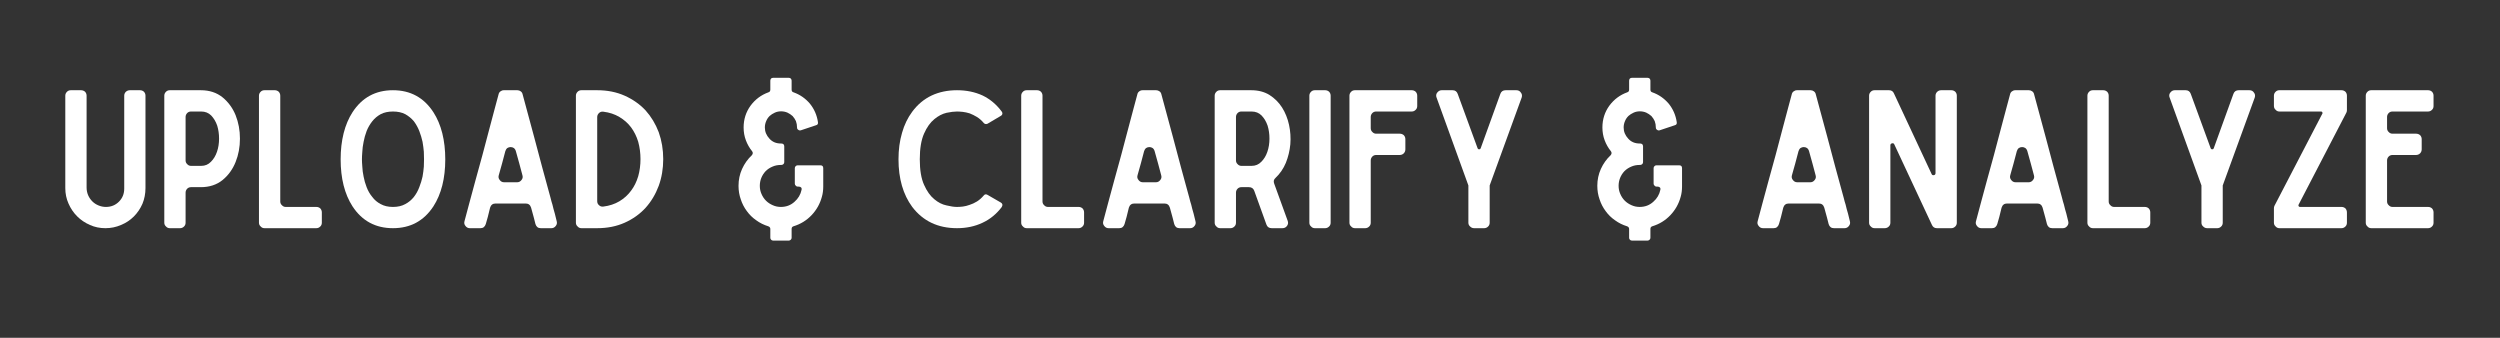 <svg xmlns="http://www.w3.org/2000/svg" xmlns:xlink="http://www.w3.org/1999/xlink" width="1125" zoomAndPan="magnify" viewBox="0 0 843.75 114" height="152" preserveAspectRatio="xMidYMid meet" version="1.2"><rect x="0" y="0" width="843.75" height="114" fill="#333333" stroke="none"/><defs/><g id="5902cdd24b"><g style="fill:#ffffff;fill-opacity:1;"><g transform="translate(18.866, 77.012)"><path style="stroke:none" d="M 28.391 -46.562 C 28.898 -46.562 29.344 -46.391 29.719 -46.047 C 30.062 -45.672 30.234 -45.227 30.234 -44.719 L 30.234 -13.531 C 30.234 -11.664 29.895 -9.906 29.219 -8.25 C 28.5 -6.602 27.523 -5.164 26.297 -3.938 C 25.066 -2.707 23.625 -1.754 21.969 -1.078 C 20.32 -0.359 18.566 0 16.703 0 C 14.836 0 13.102 -0.359 11.5 -1.078 C 9.844 -1.797 8.398 -2.77 7.172 -4 C 5.941 -5.227 4.969 -6.672 4.25 -8.328 C 3.531 -9.93 3.172 -11.664 3.172 -13.531 L 3.172 -44.719 C 3.172 -45.227 3.363 -45.672 3.75 -46.047 C 4.082 -46.391 4.504 -46.562 5.016 -46.562 L 8.453 -46.562 C 8.992 -46.562 9.457 -46.391 9.844 -46.047 C 10.188 -45.672 10.359 -45.227 10.359 -44.719 L 10.359 -13.719 C 10.359 -12.832 10.523 -11.984 10.859 -11.172 C 11.203 -10.367 11.672 -9.672 12.266 -9.078 C 12.848 -8.484 13.547 -8.02 14.359 -7.688 C 15.16 -7.344 16.004 -7.172 16.891 -7.172 C 18.629 -7.172 20.094 -7.766 21.281 -8.953 C 22.469 -10.141 23.062 -11.602 23.062 -13.344 L 23.062 -44.719 C 23.062 -45.227 23.25 -45.672 23.625 -46.047 C 24.008 -46.391 24.457 -46.562 24.969 -46.562 Z M 28.391 -46.562 "/></g></g><g style="fill:#ffffff;fill-opacity:1;"><g transform="translate(52.278, 77.012)"><path style="stroke:none" d="M 15.5 -46.562 C 18.414 -46.562 20.867 -45.754 22.859 -44.141 C 24.805 -42.535 26.27 -40.523 27.25 -38.109 C 28.219 -35.648 28.703 -33.023 28.703 -30.234 C 28.703 -27.398 28.219 -24.773 27.25 -22.359 C 26.27 -19.898 24.805 -17.867 22.859 -16.266 C 20.867 -14.648 18.414 -13.844 15.5 -13.844 L 12.188 -13.844 C 11.688 -13.844 11.266 -13.676 10.922 -13.344 C 10.547 -12.957 10.359 -12.508 10.359 -12 L 10.359 -1.844 C 10.359 -1.332 10.188 -0.91 9.844 -0.578 C 9.457 -0.191 9.016 0 8.516 0 L 5.016 0 C 4.504 0 4.082 -0.191 3.75 -0.578 C 3.363 -0.91 3.172 -1.332 3.172 -1.844 L 3.172 -44.719 C 3.172 -45.227 3.363 -45.672 3.75 -46.047 C 4.082 -46.391 4.504 -46.562 5.016 -46.562 Z M 15.625 -21.031 C 16.938 -21.031 18.035 -21.492 18.922 -22.422 C 19.816 -23.305 20.492 -24.426 20.953 -25.781 C 21.422 -27.133 21.656 -28.617 21.656 -30.234 C 21.656 -31.797 21.445 -33.254 21.031 -34.609 C 20.562 -35.973 19.879 -37.117 18.984 -38.047 C 18.098 -38.93 16.977 -39.375 15.625 -39.375 L 12.188 -39.375 C 11.688 -39.375 11.266 -39.207 10.922 -38.875 C 10.547 -38.488 10.359 -38.039 10.359 -37.531 L 10.359 -22.859 C 10.359 -22.359 10.547 -21.938 10.922 -21.594 C 11.266 -21.219 11.688 -21.031 12.188 -21.031 Z M 15.625 -21.031 "/></g></g><g style="fill:#ffffff;fill-opacity:1;"><g transform="translate(84.229, 77.012)"><path style="stroke:none" d="M 22.547 -7.172 C 23.055 -7.172 23.5 -7.004 23.875 -6.672 C 24.219 -6.285 24.391 -5.836 24.391 -5.328 L 24.391 -1.844 C 24.391 -1.332 24.219 -0.91 23.875 -0.578 C 23.5 -0.191 23.055 0 22.547 0 L 5.016 0 C 4.504 0 4.082 -0.191 3.75 -0.578 C 3.363 -0.91 3.172 -1.332 3.172 -1.844 L 3.172 -44.719 C 3.172 -45.227 3.363 -45.672 3.75 -46.047 C 4.082 -46.391 4.504 -46.562 5.016 -46.562 L 8.516 -46.562 C 9.016 -46.562 9.457 -46.391 9.844 -46.047 C 10.188 -45.672 10.359 -45.227 10.359 -44.719 L 10.359 -9.016 C 10.359 -8.504 10.547 -8.082 10.922 -7.75 C 11.266 -7.363 11.688 -7.172 12.188 -7.172 Z M 22.547 -7.172 "/></g></g><g style="fill:#ffffff;fill-opacity:1;"><g transform="translate(111.796, 77.012)"><path style="stroke:none" d="M 20.828 0 C 14.941 0 10.391 -2.457 7.172 -7.375 C 4.504 -11.52 3.172 -16.812 3.172 -23.25 C 3.172 -26.426 3.508 -29.367 4.188 -32.078 C 4.863 -34.742 5.859 -37.094 7.172 -39.125 C 10.391 -44.082 14.941 -46.562 20.828 -46.562 C 26.711 -46.562 31.266 -44.082 34.484 -39.125 C 35.797 -37.094 36.789 -34.742 37.469 -32.078 C 38.145 -29.367 38.484 -26.426 38.484 -23.25 C 38.484 -16.812 37.148 -11.52 34.484 -7.375 C 31.266 -2.457 26.711 0 20.828 0 Z M 20.828 -39.375 C 19.223 -39.375 17.848 -39.078 16.703 -38.484 C 15.555 -37.848 14.602 -37.047 13.844 -36.078 C 13.039 -35.055 12.406 -33.957 11.938 -32.781 C 11.477 -31.551 11.141 -30.344 10.922 -29.156 C 10.672 -27.926 10.523 -26.801 10.484 -25.781 C 10.398 -24.727 10.359 -23.883 10.359 -23.25 C 10.359 -22.613 10.398 -21.785 10.484 -20.766 C 10.523 -19.711 10.672 -18.594 10.922 -17.406 C 11.141 -16.219 11.477 -15.031 11.938 -13.844 C 12.406 -12.613 13.039 -11.516 13.844 -10.547 C 14.602 -9.523 15.555 -8.719 16.703 -8.125 C 17.848 -7.488 19.223 -7.172 20.828 -7.172 C 22.441 -7.172 23.82 -7.488 24.969 -8.125 C 26.102 -8.719 27.078 -9.523 27.891 -10.547 C 28.648 -11.516 29.258 -12.613 29.719 -13.844 C 30.188 -15.031 30.551 -16.219 30.812 -17.406 C 31.02 -18.594 31.164 -19.711 31.25 -20.766 C 31.289 -21.785 31.312 -22.613 31.312 -23.25 C 31.312 -23.883 31.289 -24.727 31.25 -25.781 C 31.164 -26.801 31.02 -27.926 30.812 -29.156 C 30.551 -30.344 30.188 -31.551 29.719 -32.781 C 29.258 -33.957 28.648 -35.055 27.891 -36.078 C 27.078 -37.047 26.102 -37.848 24.969 -38.484 C 23.82 -39.078 22.441 -39.375 20.828 -39.375 Z M 20.828 -39.375 "/></g></g><g style="fill:#ffffff;fill-opacity:1;"><g transform="translate(153.466, 77.012)"><path style="stroke:none" d="M 29.031 0 C 28.133 0 27.539 -0.461 27.25 -1.391 C 27.125 -1.859 26.953 -2.539 26.734 -3.438 C 26.484 -4.281 26.164 -5.441 25.781 -6.922 C 25.488 -7.859 24.879 -8.328 23.953 -8.328 L 13.781 -8.328 C 12.852 -8.328 12.238 -7.859 11.938 -6.922 C 11.645 -5.773 11.391 -4.738 11.172 -3.812 C 10.922 -2.875 10.691 -2.066 10.484 -1.391 C 10.18 -0.461 9.586 0 8.703 0 L 5.078 0 C 4.484 0 4 -0.254 3.625 -0.766 C 3.238 -1.223 3.129 -1.75 3.297 -2.344 C 3.723 -3.914 4.254 -5.91 4.891 -8.328 C 5.523 -10.691 6.223 -13.27 6.984 -16.062 C 7.742 -18.82 8.531 -21.68 9.344 -24.641 C 10.102 -27.566 10.844 -30.363 11.562 -33.031 C 12.238 -35.656 12.875 -38.047 13.469 -40.203 C 14.02 -42.316 14.461 -43.969 14.797 -45.156 C 14.879 -45.582 15.094 -45.922 15.438 -46.172 C 15.77 -46.43 16.148 -46.562 16.578 -46.562 L 21.156 -46.562 C 21.57 -46.562 21.953 -46.43 22.297 -46.172 C 22.629 -45.922 22.836 -45.582 22.922 -45.156 C 24.41 -39.57 25.703 -34.789 26.797 -30.812 C 27.859 -26.82 28.75 -23.473 29.469 -20.766 C 30.188 -18.055 30.781 -15.879 31.25 -14.234 C 31.676 -12.578 32.035 -11.266 32.328 -10.297 C 32.578 -9.273 32.789 -8.508 32.969 -8 C 33.094 -7.445 33.219 -6.941 33.344 -6.484 C 33.469 -6.016 33.617 -5.484 33.797 -4.891 C 33.922 -4.297 34.129 -3.445 34.422 -2.344 C 34.586 -1.75 34.484 -1.223 34.109 -0.766 C 33.723 -0.254 33.234 0 32.641 0 Z M 14.859 -17.844 C 14.691 -17.25 14.801 -16.723 15.188 -16.266 C 15.562 -15.754 16.047 -15.5 16.641 -15.5 L 21.094 -15.5 C 21.676 -15.5 22.16 -15.754 22.547 -16.266 C 22.93 -16.723 23.035 -17.25 22.859 -17.844 C 22.523 -19.031 22.188 -20.301 21.844 -21.656 C 21.469 -23.008 21.066 -24.453 20.641 -25.984 C 20.516 -26.441 20.281 -26.801 19.938 -27.062 C 19.602 -27.27 19.242 -27.375 18.859 -27.375 C 18.484 -27.375 18.125 -27.27 17.781 -27.062 C 17.445 -26.801 17.211 -26.441 17.078 -25.984 C 16.703 -24.629 16.344 -23.27 16 -21.906 C 15.625 -20.551 15.242 -19.195 14.859 -17.844 Z M 14.859 -17.844 "/></g></g><g style="fill:#ffffff;fill-opacity:1;"><g transform="translate(191.197, 77.012)"><path style="stroke:none" d="M 10.359 -46.562 C 13.785 -46.562 16.875 -45.945 19.625 -44.719 C 22.375 -43.488 24.723 -41.836 26.672 -39.766 C 28.578 -37.641 30.062 -35.18 31.125 -32.391 C 32.133 -29.555 32.641 -26.531 32.641 -23.312 C 32.641 -20.094 32.133 -17.086 31.125 -14.297 C 30.062 -11.453 28.578 -8.973 26.672 -6.859 C 24.723 -4.742 22.375 -3.07 19.625 -1.844 C 16.875 -0.613 13.785 0 10.359 0 L 5.016 0 C 4.504 0 4.082 -0.191 3.75 -0.578 C 3.363 -0.91 3.172 -1.332 3.172 -1.844 L 3.172 -44.719 C 3.172 -45.227 3.363 -45.672 3.75 -46.047 C 4.082 -46.391 4.504 -46.562 5.016 -46.562 Z M 10.359 -9.141 C 10.359 -8.547 10.566 -8.082 10.984 -7.75 C 11.367 -7.363 11.859 -7.211 12.453 -7.297 C 14.484 -7.555 16.281 -8.148 17.844 -9.078 C 19.414 -10.016 20.727 -11.203 21.781 -12.641 C 22.844 -14.035 23.648 -15.664 24.203 -17.531 C 24.711 -19.352 24.969 -21.281 24.969 -23.312 C 24.969 -25.344 24.711 -27.289 24.203 -29.156 C 23.648 -30.977 22.844 -32.609 21.781 -34.047 C 20.727 -35.441 19.414 -36.602 17.844 -37.531 C 16.281 -38.469 14.484 -39.062 12.453 -39.312 C 11.859 -39.395 11.367 -39.25 10.984 -38.875 C 10.566 -38.488 10.359 -38.02 10.359 -37.469 Z M 10.359 -9.141 "/></g></g><g style="fill:#ffffff;fill-opacity:1;"><g transform="translate(227.022, 77.012)"><path style="stroke:none" d=""/></g></g><g style="fill:#ffffff;fill-opacity:1;"><g transform="translate(246.078, 77.012)"><path style="stroke:none" d="M 22.172 -20.266 C 22.172 -20.555 22.273 -20.785 22.484 -20.953 C 22.648 -21.129 22.863 -21.219 23.125 -21.219 L 30.812 -21.219 C 31.445 -21.219 31.766 -20.898 31.766 -20.266 L 31.766 -14.031 C 31.766 -12.801 31.613 -11.66 31.312 -10.609 C 30.676 -8.234 29.508 -6.156 27.812 -4.375 C 26.125 -2.602 24.094 -1.359 21.719 -0.641 C 21.301 -0.504 21.094 -0.207 21.094 0.25 L 21.094 3.234 C 21.094 3.492 21.004 3.707 20.828 3.875 C 20.617 4.082 20.391 4.188 20.141 4.188 L 14.859 4.188 C 14.566 4.188 14.332 4.082 14.156 3.875 C 13.988 3.707 13.906 3.492 13.906 3.234 L 13.906 0.25 C 13.906 -0.164 13.676 -0.461 13.219 -0.641 C 11.727 -1.098 10.367 -1.773 9.141 -2.672 C 7.91 -3.516 6.852 -4.551 5.969 -5.781 C 5.082 -6.969 4.406 -8.281 3.938 -9.719 C 3.426 -11.156 3.172 -12.68 3.172 -14.297 C 3.172 -16.328 3.57 -18.227 4.375 -20 C 5.188 -21.781 6.289 -23.328 7.688 -24.641 C 8.062 -25.109 8.082 -25.555 7.75 -25.984 C 6.863 -27.078 6.164 -28.301 5.656 -29.656 C 5.145 -31.008 4.891 -32.453 4.891 -33.984 C 4.891 -36.734 5.672 -39.188 7.234 -41.344 C 8.805 -43.469 10.82 -44.973 13.281 -45.859 C 13.695 -45.984 13.906 -46.281 13.906 -46.75 L 13.906 -49.797 C 13.906 -50.047 13.988 -50.281 14.156 -50.5 C 14.332 -50.664 14.566 -50.75 14.859 -50.75 L 20.141 -50.75 C 20.391 -50.75 20.617 -50.664 20.828 -50.5 C 21.004 -50.281 21.094 -50.047 21.094 -49.797 L 21.094 -46.75 C 21.094 -46.281 21.301 -45.984 21.719 -45.859 C 23.883 -45.098 25.727 -43.828 27.25 -42.047 C 28.727 -40.223 29.641 -38.129 29.984 -35.766 C 30.066 -35.211 29.852 -34.875 29.344 -34.75 L 24.203 -33.031 C 23.859 -32.945 23.562 -33.008 23.312 -33.219 C 23.051 -33.383 22.922 -33.641 22.922 -33.984 C 22.922 -34.742 22.797 -35.461 22.547 -36.141 C 22.254 -36.773 21.875 -37.348 21.406 -37.859 C 20.895 -38.316 20.32 -38.695 19.688 -39 C 19.008 -39.289 18.289 -39.438 17.531 -39.438 C 16.77 -39.438 16.07 -39.289 15.438 -39 C 14.758 -38.695 14.164 -38.316 13.656 -37.859 C 13.145 -37.348 12.766 -36.773 12.516 -36.141 C 12.211 -35.461 12.062 -34.742 12.062 -33.984 C 12.062 -32.586 12.57 -31.336 13.594 -30.234 C 14.562 -29.129 15.852 -28.578 17.469 -28.578 L 17.656 -28.578 C 17.906 -28.578 18.141 -28.492 18.359 -28.328 C 18.523 -28.117 18.609 -27.883 18.609 -27.625 L 18.609 -22.297 C 18.609 -22.035 18.523 -21.82 18.359 -21.656 C 18.141 -21.445 17.906 -21.344 17.656 -21.344 L 17.469 -21.344 C 16.406 -21.344 15.453 -21.148 14.609 -20.766 C 13.723 -20.391 12.961 -19.883 12.328 -19.25 C 11.691 -18.57 11.203 -17.805 10.859 -16.953 C 10.523 -16.109 10.359 -15.223 10.359 -14.297 C 10.359 -13.316 10.547 -12.406 10.922 -11.562 C 11.305 -10.664 11.816 -9.898 12.453 -9.266 C 13.086 -8.641 13.848 -8.133 14.734 -7.75 C 15.578 -7.363 16.488 -7.172 17.469 -7.172 C 19.25 -7.172 20.773 -7.742 22.047 -8.891 C 23.316 -9.992 24.117 -11.348 24.453 -12.953 C 24.535 -13.254 24.492 -13.508 24.328 -13.719 C 24.117 -13.926 23.844 -14.031 23.5 -14.031 L 23.125 -14.031 C 22.863 -14.031 22.648 -14.141 22.484 -14.359 C 22.273 -14.523 22.172 -14.754 22.172 -15.047 Z M 22.172 -20.266 "/></g></g><g style="fill:#ffffff;fill-opacity:1;"><g transform="translate(281.014, 77.012)"><path style="stroke:none" d=""/></g></g><g style="fill:#ffffff;fill-opacity:1;"><g transform="translate(300.07, 77.012)"><path style="stroke:none" d="M 37.734 -8.641 C 37.984 -8.516 38.148 -8.301 38.234 -8 C 38.273 -7.707 38.211 -7.453 38.047 -7.234 L 38.047 -7.172 C 36.266 -4.805 34.102 -3.031 31.562 -1.844 C 28.977 -0.613 26.098 0 22.922 0 C 16.492 0 11.457 -2.391 7.812 -7.172 C 4.719 -11.367 3.172 -16.727 3.172 -23.25 C 3.172 -26.508 3.57 -29.492 4.375 -32.203 C 5.145 -34.91 6.289 -37.281 7.812 -39.312 C 9.594 -41.727 11.773 -43.551 14.359 -44.781 C 16.898 -45.969 19.754 -46.562 22.922 -46.562 C 26.098 -46.562 28.977 -45.969 31.562 -44.781 C 34.102 -43.551 36.266 -41.727 38.047 -39.312 C 38.211 -39.102 38.273 -38.848 38.234 -38.547 C 38.148 -38.254 37.984 -38.047 37.734 -37.922 L 33.219 -35.25 C 32.707 -35.039 32.285 -35.125 31.953 -35.5 C 31.234 -36.352 30.469 -37.031 29.656 -37.531 C 28.812 -38.039 27.988 -38.445 27.188 -38.75 C 26.383 -39 25.617 -39.164 24.891 -39.25 C 24.129 -39.332 23.473 -39.375 22.922 -39.375 C 21.953 -39.375 20.77 -39.227 19.375 -38.938 C 17.938 -38.594 16.562 -37.875 15.25 -36.781 C 13.895 -35.676 12.75 -34.066 11.812 -31.953 C 10.844 -29.785 10.359 -26.883 10.359 -23.25 C 10.359 -19.602 10.844 -16.723 11.812 -14.609 C 12.75 -12.492 13.895 -10.883 15.25 -9.781 C 16.562 -8.676 17.938 -7.977 19.375 -7.688 C 20.77 -7.344 21.953 -7.172 22.922 -7.172 C 23.473 -7.172 24.129 -7.211 24.891 -7.297 C 25.617 -7.391 26.383 -7.582 27.188 -7.875 C 27.988 -8.125 28.812 -8.504 29.656 -9.016 C 30.469 -9.523 31.234 -10.203 31.953 -11.047 C 32.285 -11.473 32.707 -11.539 33.219 -11.25 Z M 37.734 -8.641 "/></g></g><g style="fill:#ffffff;fill-opacity:1;"><g transform="translate(341.485, 77.012)"><path style="stroke:none" d="M 22.547 -7.172 C 23.055 -7.172 23.5 -7.004 23.875 -6.672 C 24.219 -6.285 24.391 -5.836 24.391 -5.328 L 24.391 -1.844 C 24.391 -1.332 24.219 -0.91 23.875 -0.578 C 23.5 -0.191 23.055 0 22.547 0 L 5.016 0 C 4.504 0 4.082 -0.191 3.75 -0.578 C 3.363 -0.91 3.172 -1.332 3.172 -1.844 L 3.172 -44.719 C 3.172 -45.227 3.363 -45.672 3.75 -46.047 C 4.082 -46.391 4.504 -46.562 5.016 -46.562 L 8.516 -46.562 C 9.016 -46.562 9.457 -46.391 9.844 -46.047 C 10.188 -45.672 10.359 -45.227 10.359 -44.719 L 10.359 -9.016 C 10.359 -8.504 10.547 -8.082 10.922 -7.75 C 11.266 -7.363 11.688 -7.172 12.188 -7.172 Z M 22.547 -7.172 "/></g></g><g style="fill:#ffffff;fill-opacity:1;"><g transform="translate(369.053, 77.012)"><path style="stroke:none" d="M 29.031 0 C 28.133 0 27.539 -0.461 27.25 -1.391 C 27.125 -1.859 26.953 -2.539 26.734 -3.438 C 26.484 -4.281 26.164 -5.441 25.781 -6.922 C 25.488 -7.859 24.879 -8.328 23.953 -8.328 L 13.781 -8.328 C 12.852 -8.328 12.238 -7.859 11.938 -6.922 C 11.645 -5.773 11.391 -4.738 11.172 -3.812 C 10.922 -2.875 10.691 -2.066 10.484 -1.391 C 10.18 -0.461 9.586 0 8.703 0 L 5.078 0 C 4.484 0 4 -0.254 3.625 -0.766 C 3.238 -1.223 3.129 -1.75 3.297 -2.344 C 3.723 -3.914 4.254 -5.91 4.891 -8.328 C 5.523 -10.691 6.223 -13.27 6.984 -16.062 C 7.742 -18.82 8.531 -21.68 9.344 -24.641 C 10.102 -27.566 10.844 -30.363 11.562 -33.031 C 12.238 -35.656 12.875 -38.047 13.469 -40.203 C 14.02 -42.316 14.461 -43.969 14.797 -45.156 C 14.879 -45.582 15.094 -45.922 15.438 -46.172 C 15.77 -46.43 16.148 -46.562 16.578 -46.562 L 21.156 -46.562 C 21.57 -46.562 21.953 -46.43 22.297 -46.172 C 22.629 -45.922 22.836 -45.582 22.922 -45.156 C 24.41 -39.57 25.703 -34.789 26.797 -30.812 C 27.859 -26.82 28.75 -23.473 29.469 -20.766 C 30.188 -18.055 30.781 -15.879 31.25 -14.234 C 31.676 -12.578 32.035 -11.266 32.328 -10.297 C 32.578 -9.273 32.789 -8.508 32.969 -8 C 33.094 -7.445 33.219 -6.941 33.344 -6.484 C 33.469 -6.016 33.617 -5.484 33.797 -4.891 C 33.922 -4.297 34.129 -3.445 34.422 -2.344 C 34.586 -1.75 34.484 -1.223 34.109 -0.766 C 33.723 -0.254 33.234 0 32.641 0 Z M 14.859 -17.844 C 14.691 -17.25 14.801 -16.723 15.188 -16.266 C 15.562 -15.754 16.047 -15.5 16.641 -15.5 L 21.094 -15.5 C 21.676 -15.5 22.16 -15.754 22.547 -16.266 C 22.93 -16.723 23.035 -17.25 22.859 -17.844 C 22.523 -19.031 22.188 -20.301 21.844 -21.656 C 21.469 -23.008 21.066 -24.453 20.641 -25.984 C 20.516 -26.441 20.281 -26.801 19.938 -27.062 C 19.602 -27.27 19.242 -27.375 18.859 -27.375 C 18.484 -27.375 18.125 -27.27 17.781 -27.062 C 17.445 -26.801 17.211 -26.441 17.078 -25.984 C 16.703 -24.629 16.344 -23.27 16 -21.906 C 15.625 -20.551 15.242 -19.195 14.859 -17.844 Z M 14.859 -17.844 "/></g></g><g style="fill:#ffffff;fill-opacity:1;"><g transform="translate(406.784, 77.012)"><path style="stroke:none" d="M 15.5 -46.562 C 17.875 -46.562 19.926 -46.031 21.656 -44.969 C 23.395 -43.863 24.816 -42.445 25.922 -40.719 C 27.016 -38.977 27.797 -37.031 28.266 -34.875 C 28.734 -32.707 28.879 -30.523 28.703 -28.328 C 28.492 -26.129 27.988 -24.035 27.188 -22.047 C 26.344 -20.055 25.195 -18.379 23.75 -17.016 C 23.113 -16.473 22.945 -15.816 23.25 -15.047 L 27.812 -2.484 C 28.031 -1.891 27.969 -1.336 27.625 -0.828 C 27.25 -0.273 26.723 0 26.047 0 L 22.422 0 C 21.535 0 20.941 -0.398 20.641 -1.203 L 16.516 -12.641 C 16.211 -13.441 15.617 -13.844 14.734 -13.844 L 12.188 -13.844 C 11.688 -13.844 11.266 -13.676 10.922 -13.344 C 10.547 -12.957 10.359 -12.508 10.359 -12 L 10.359 -1.844 C 10.359 -1.332 10.188 -0.91 9.844 -0.578 C 9.457 -0.191 9.016 0 8.516 0 L 5.016 0 C 4.504 0 4.082 -0.191 3.75 -0.578 C 3.363 -0.91 3.172 -1.332 3.172 -1.844 L 3.172 -44.719 C 3.172 -45.227 3.363 -45.672 3.75 -46.047 C 4.082 -46.391 4.504 -46.562 5.016 -46.562 Z M 10.359 -22.859 C 10.359 -22.359 10.547 -21.938 10.922 -21.594 C 11.266 -21.219 11.688 -21.031 12.188 -21.031 L 15.625 -21.031 C 16.938 -21.031 18.035 -21.492 18.922 -22.422 C 19.816 -23.305 20.492 -24.426 20.953 -25.781 C 21.422 -27.133 21.656 -28.617 21.656 -30.234 C 21.656 -31.797 21.445 -33.254 21.031 -34.609 C 20.562 -35.973 19.879 -37.117 18.984 -38.047 C 18.098 -38.93 16.977 -39.375 15.625 -39.375 L 12.188 -39.375 C 11.688 -39.375 11.266 -39.207 10.922 -38.875 C 10.547 -38.488 10.359 -38.039 10.359 -37.531 Z M 10.359 -22.859 "/></g></g><g style="fill:#ffffff;fill-opacity:1;"><g transform="translate(438.735, 77.012)"><path style="stroke:none" d="M 8.516 -46.562 C 9.016 -46.562 9.457 -46.391 9.844 -46.047 C 10.188 -45.672 10.359 -45.227 10.359 -44.719 L 10.359 -1.844 C 10.359 -1.332 10.188 -0.91 9.844 -0.578 C 9.457 -0.191 9.016 0 8.516 0 L 5.016 0 C 4.504 0 4.082 -0.191 3.75 -0.578 C 3.363 -0.91 3.172 -1.332 3.172 -1.844 L 3.172 -44.719 C 3.172 -45.227 3.363 -45.672 3.75 -46.047 C 4.082 -46.391 4.504 -46.562 5.016 -46.562 Z M 8.516 -46.562 "/></g></g><g style="fill:#ffffff;fill-opacity:1;"><g transform="translate(452.265, 77.012)"><path style="stroke:none" d="M 26.047 -41.219 C 26.047 -40.707 25.875 -40.285 25.531 -39.953 C 25.156 -39.566 24.711 -39.375 24.203 -39.375 L 12.188 -39.375 C 11.688 -39.375 11.266 -39.207 10.922 -38.875 C 10.547 -38.488 10.359 -38.039 10.359 -37.531 L 10.359 -33.734 C 10.359 -33.223 10.547 -32.797 10.922 -32.453 C 11.266 -32.078 11.688 -31.891 12.188 -31.891 L 20.141 -31.891 C 20.68 -31.891 21.145 -31.719 21.531 -31.375 C 21.875 -31 22.047 -30.555 22.047 -30.047 L 22.047 -26.609 C 22.047 -26.098 21.875 -25.656 21.531 -25.281 C 21.145 -24.895 20.68 -24.703 20.141 -24.703 L 12.188 -24.703 C 11.688 -24.703 11.266 -24.535 10.922 -24.203 C 10.547 -23.816 10.359 -23.367 10.359 -22.859 L 10.359 -1.844 C 10.359 -1.332 10.188 -0.91 9.844 -0.578 C 9.457 -0.191 9.016 0 8.516 0 L 5.016 0 C 4.504 0 4.082 -0.191 3.75 -0.578 C 3.363 -0.91 3.172 -1.332 3.172 -1.844 L 3.172 -44.719 C 3.172 -45.227 3.363 -45.672 3.75 -46.047 C 4.082 -46.391 4.504 -46.562 5.016 -46.562 L 24.203 -46.562 C 24.711 -46.562 25.156 -46.391 25.531 -46.047 C 25.875 -45.672 26.047 -45.227 26.047 -44.719 Z M 26.047 -41.219 "/></g></g><g style="fill:#ffffff;fill-opacity:1;"><g transform="translate(481.484, 77.012)"><path style="stroke:none" d="M 14.094 -14.422 L 3.359 -44.078 C 3.234 -44.379 3.191 -44.676 3.234 -44.969 C 3.273 -45.258 3.383 -45.516 3.562 -45.734 C 3.977 -46.285 4.484 -46.562 5.078 -46.562 L 8.766 -46.562 C 9.609 -46.562 10.18 -46.156 10.484 -45.344 L 17.219 -26.938 C 17.301 -26.719 17.469 -26.609 17.719 -26.609 C 17.977 -26.609 18.148 -26.719 18.234 -26.938 L 24.891 -45.344 C 25.191 -46.156 25.785 -46.562 26.672 -46.562 L 30.297 -46.562 C 30.973 -46.562 31.484 -46.285 31.828 -45.734 C 32.203 -45.266 32.285 -44.711 32.078 -44.078 L 21.281 -14.422 L 21.281 -1.844 C 21.281 -1.332 21.109 -0.91 20.766 -0.578 C 20.391 -0.191 19.945 0 19.438 0 L 16 0 C 15.5 0 15.055 -0.191 14.672 -0.578 C 14.285 -0.91 14.094 -1.332 14.094 -1.844 Z M 14.094 -14.422 "/></g></g><g style="fill:#ffffff;fill-opacity:1;"><g transform="translate(516.865, 77.012)"><path style="stroke:none" d=""/></g></g><g style="fill:#ffffff;fill-opacity:1;"><g transform="translate(535.921, 77.012)"><path style="stroke:none" d="M 22.172 -20.266 C 22.172 -20.555 22.273 -20.785 22.484 -20.953 C 22.648 -21.129 22.863 -21.219 23.125 -21.219 L 30.812 -21.219 C 31.445 -21.219 31.766 -20.898 31.766 -20.266 L 31.766 -14.031 C 31.766 -12.801 31.613 -11.66 31.312 -10.609 C 30.676 -8.234 29.508 -6.156 27.812 -4.375 C 26.125 -2.602 24.094 -1.359 21.719 -0.641 C 21.301 -0.504 21.094 -0.207 21.094 0.25 L 21.094 3.234 C 21.094 3.492 21.004 3.707 20.828 3.875 C 20.617 4.082 20.391 4.188 20.141 4.188 L 14.859 4.188 C 14.566 4.188 14.332 4.082 14.156 3.875 C 13.988 3.707 13.906 3.492 13.906 3.234 L 13.906 0.25 C 13.906 -0.164 13.676 -0.461 13.219 -0.641 C 11.727 -1.098 10.367 -1.773 9.141 -2.672 C 7.91 -3.516 6.852 -4.551 5.969 -5.781 C 5.082 -6.969 4.406 -8.281 3.938 -9.719 C 3.426 -11.156 3.172 -12.68 3.172 -14.297 C 3.172 -16.328 3.57 -18.227 4.375 -20 C 5.188 -21.781 6.289 -23.328 7.688 -24.641 C 8.062 -25.109 8.082 -25.555 7.75 -25.984 C 6.863 -27.078 6.164 -28.301 5.656 -29.656 C 5.145 -31.008 4.891 -32.453 4.891 -33.984 C 4.891 -36.734 5.672 -39.188 7.234 -41.344 C 8.805 -43.469 10.82 -44.973 13.281 -45.859 C 13.695 -45.984 13.906 -46.281 13.906 -46.75 L 13.906 -49.797 C 13.906 -50.047 13.988 -50.281 14.156 -50.5 C 14.332 -50.664 14.566 -50.75 14.859 -50.75 L 20.141 -50.75 C 20.391 -50.75 20.617 -50.664 20.828 -50.5 C 21.004 -50.281 21.094 -50.047 21.094 -49.797 L 21.094 -46.75 C 21.094 -46.281 21.301 -45.984 21.719 -45.859 C 23.883 -45.098 25.727 -43.828 27.25 -42.047 C 28.727 -40.223 29.641 -38.129 29.984 -35.766 C 30.066 -35.211 29.852 -34.875 29.344 -34.75 L 24.203 -33.031 C 23.859 -32.945 23.562 -33.008 23.312 -33.219 C 23.051 -33.383 22.922 -33.641 22.922 -33.984 C 22.922 -34.742 22.797 -35.461 22.547 -36.141 C 22.254 -36.773 21.875 -37.348 21.406 -37.859 C 20.895 -38.316 20.32 -38.695 19.688 -39 C 19.008 -39.289 18.289 -39.438 17.531 -39.438 C 16.77 -39.438 16.07 -39.289 15.438 -39 C 14.758 -38.695 14.164 -38.316 13.656 -37.859 C 13.145 -37.348 12.766 -36.773 12.516 -36.141 C 12.211 -35.461 12.062 -34.742 12.062 -33.984 C 12.062 -32.586 12.57 -31.336 13.594 -30.234 C 14.562 -29.129 15.852 -28.578 17.469 -28.578 L 17.656 -28.578 C 17.906 -28.578 18.141 -28.492 18.359 -28.328 C 18.523 -28.117 18.609 -27.883 18.609 -27.625 L 18.609 -22.297 C 18.609 -22.035 18.523 -21.82 18.359 -21.656 C 18.141 -21.445 17.906 -21.344 17.656 -21.344 L 17.469 -21.344 C 16.406 -21.344 15.453 -21.148 14.609 -20.766 C 13.723 -20.391 12.961 -19.883 12.328 -19.25 C 11.691 -18.57 11.203 -17.805 10.859 -16.953 C 10.523 -16.109 10.359 -15.223 10.359 -14.297 C 10.359 -13.316 10.547 -12.406 10.922 -11.562 C 11.305 -10.664 11.816 -9.898 12.453 -9.266 C 13.086 -8.641 13.848 -8.133 14.734 -7.75 C 15.578 -7.363 16.488 -7.172 17.469 -7.172 C 19.25 -7.172 20.773 -7.742 22.047 -8.891 C 23.316 -9.992 24.117 -11.348 24.453 -12.953 C 24.535 -13.254 24.492 -13.508 24.328 -13.719 C 24.117 -13.926 23.844 -14.031 23.5 -14.031 L 23.125 -14.031 C 22.863 -14.031 22.648 -14.141 22.484 -14.359 C 22.273 -14.523 22.172 -14.754 22.172 -15.047 Z M 22.172 -20.266 "/></g></g><g style="fill:#ffffff;fill-opacity:1;"><g transform="translate(570.857, 77.012)"><path style="stroke:none" d=""/></g></g><g style="fill:#ffffff;fill-opacity:1;"><g transform="translate(589.913, 77.012)"><path style="stroke:none" d="M 29.031 0 C 28.133 0 27.539 -0.461 27.25 -1.391 C 27.125 -1.859 26.953 -2.539 26.734 -3.438 C 26.484 -4.281 26.164 -5.441 25.781 -6.922 C 25.488 -7.859 24.879 -8.328 23.953 -8.328 L 13.781 -8.328 C 12.852 -8.328 12.238 -7.859 11.938 -6.922 C 11.645 -5.773 11.391 -4.738 11.172 -3.812 C 10.922 -2.875 10.691 -2.066 10.484 -1.391 C 10.18 -0.461 9.586 0 8.703 0 L 5.078 0 C 4.484 0 4 -0.254 3.625 -0.766 C 3.238 -1.223 3.129 -1.75 3.297 -2.344 C 3.723 -3.914 4.254 -5.91 4.891 -8.328 C 5.523 -10.691 6.223 -13.27 6.984 -16.062 C 7.742 -18.82 8.531 -21.68 9.344 -24.641 C 10.102 -27.566 10.844 -30.363 11.562 -33.031 C 12.238 -35.656 12.875 -38.047 13.469 -40.203 C 14.02 -42.316 14.461 -43.969 14.797 -45.156 C 14.879 -45.582 15.094 -45.922 15.438 -46.172 C 15.77 -46.43 16.148 -46.562 16.578 -46.562 L 21.156 -46.562 C 21.57 -46.562 21.953 -46.43 22.297 -46.172 C 22.629 -45.922 22.836 -45.582 22.922 -45.156 C 24.41 -39.57 25.703 -34.789 26.797 -30.812 C 27.859 -26.82 28.75 -23.473 29.469 -20.766 C 30.188 -18.055 30.781 -15.879 31.25 -14.234 C 31.676 -12.578 32.035 -11.266 32.328 -10.297 C 32.578 -9.273 32.789 -8.508 32.969 -8 C 33.094 -7.445 33.219 -6.941 33.344 -6.484 C 33.469 -6.016 33.617 -5.484 33.797 -4.891 C 33.922 -4.297 34.129 -3.445 34.422 -2.344 C 34.586 -1.75 34.484 -1.223 34.109 -0.766 C 33.723 -0.254 33.234 0 32.641 0 Z M 14.859 -17.844 C 14.691 -17.25 14.801 -16.723 15.188 -16.266 C 15.562 -15.754 16.047 -15.5 16.641 -15.5 L 21.094 -15.5 C 21.676 -15.5 22.16 -15.754 22.547 -16.266 C 22.93 -16.723 23.035 -17.25 22.859 -17.844 C 22.523 -19.031 22.188 -20.301 21.844 -21.656 C 21.469 -23.008 21.066 -24.453 20.641 -25.984 C 20.516 -26.441 20.281 -26.801 19.938 -27.062 C 19.602 -27.27 19.242 -27.375 18.859 -27.375 C 18.484 -27.375 18.125 -27.27 17.781 -27.062 C 17.445 -26.801 17.211 -26.441 17.078 -25.984 C 16.703 -24.629 16.344 -23.27 16 -21.906 C 15.625 -20.551 15.242 -19.195 14.859 -17.844 Z M 14.859 -17.844 "/></g></g><g style="fill:#ffffff;fill-opacity:1;"><g transform="translate(627.644, 77.012)"><path style="stroke:none" d="M 30.938 -46.562 C 31.438 -46.562 31.879 -46.391 32.266 -46.047 C 32.609 -45.672 32.781 -45.227 32.781 -44.719 L 32.781 -1.844 C 32.781 -1.332 32.609 -0.91 32.266 -0.578 C 31.879 -0.191 31.438 0 30.938 0 L 26.047 0 C 25.273 0 24.723 -0.359 24.391 -1.078 L 11.688 -28.266 C 11.562 -28.598 11.305 -28.723 10.922 -28.641 C 10.547 -28.555 10.359 -28.328 10.359 -27.953 L 10.359 -1.844 C 10.359 -1.332 10.188 -0.91 9.844 -0.578 C 9.457 -0.191 8.992 0 8.453 0 L 5.016 0 C 4.504 0 4.082 -0.191 3.75 -0.578 C 3.363 -0.91 3.172 -1.332 3.172 -1.844 L 3.172 -44.719 C 3.172 -45.227 3.363 -45.672 3.75 -46.047 C 4.082 -46.391 4.504 -46.562 5.016 -46.562 L 9.906 -46.562 C 10.707 -46.562 11.258 -46.203 11.562 -45.484 L 24.266 -18.297 C 24.391 -17.953 24.664 -17.82 25.094 -17.906 C 25.426 -17.988 25.594 -18.223 25.594 -18.609 L 25.594 -44.719 C 25.594 -45.227 25.785 -45.672 26.172 -46.047 C 26.547 -46.391 26.988 -46.562 27.5 -46.562 Z M 30.938 -46.562 "/></g></g><g style="fill:#ffffff;fill-opacity:1;"><g transform="translate(663.596, 77.012)"><path style="stroke:none" d="M 29.031 0 C 28.133 0 27.539 -0.461 27.25 -1.391 C 27.125 -1.859 26.953 -2.539 26.734 -3.438 C 26.484 -4.281 26.164 -5.441 25.781 -6.922 C 25.488 -7.859 24.879 -8.328 23.953 -8.328 L 13.781 -8.328 C 12.852 -8.328 12.238 -7.859 11.938 -6.922 C 11.645 -5.773 11.391 -4.738 11.172 -3.812 C 10.922 -2.875 10.691 -2.066 10.484 -1.391 C 10.18 -0.461 9.586 0 8.703 0 L 5.078 0 C 4.484 0 4 -0.254 3.625 -0.766 C 3.238 -1.223 3.129 -1.75 3.297 -2.344 C 3.723 -3.914 4.254 -5.91 4.891 -8.328 C 5.523 -10.691 6.223 -13.27 6.984 -16.062 C 7.742 -18.82 8.531 -21.68 9.344 -24.641 C 10.102 -27.566 10.844 -30.363 11.562 -33.031 C 12.238 -35.656 12.875 -38.047 13.469 -40.203 C 14.02 -42.316 14.461 -43.969 14.797 -45.156 C 14.879 -45.582 15.094 -45.922 15.438 -46.172 C 15.77 -46.43 16.148 -46.562 16.578 -46.562 L 21.156 -46.562 C 21.57 -46.562 21.953 -46.43 22.297 -46.172 C 22.629 -45.922 22.836 -45.582 22.922 -45.156 C 24.41 -39.57 25.703 -34.789 26.797 -30.812 C 27.859 -26.82 28.75 -23.473 29.469 -20.766 C 30.188 -18.055 30.781 -15.879 31.25 -14.234 C 31.676 -12.578 32.035 -11.266 32.328 -10.297 C 32.578 -9.273 32.789 -8.508 32.969 -8 C 33.094 -7.445 33.219 -6.941 33.344 -6.484 C 33.469 -6.016 33.617 -5.484 33.797 -4.891 C 33.922 -4.297 34.129 -3.445 34.422 -2.344 C 34.586 -1.75 34.484 -1.223 34.109 -0.766 C 33.723 -0.254 33.234 0 32.641 0 Z M 14.859 -17.844 C 14.691 -17.25 14.801 -16.723 15.188 -16.266 C 15.562 -15.754 16.047 -15.5 16.641 -15.5 L 21.094 -15.5 C 21.676 -15.5 22.16 -15.754 22.547 -16.266 C 22.93 -16.723 23.035 -17.25 22.859 -17.844 C 22.523 -19.031 22.188 -20.301 21.844 -21.656 C 21.469 -23.008 21.066 -24.453 20.641 -25.984 C 20.516 -26.441 20.281 -26.801 19.938 -27.062 C 19.602 -27.27 19.242 -27.375 18.859 -27.375 C 18.484 -27.375 18.125 -27.27 17.781 -27.062 C 17.445 -26.801 17.211 -26.441 17.078 -25.984 C 16.703 -24.629 16.344 -23.27 16 -21.906 C 15.625 -20.551 15.242 -19.195 14.859 -17.844 Z M 14.859 -17.844 "/></g></g><g style="fill:#ffffff;fill-opacity:1;"><g transform="translate(701.327, 77.012)"><path style="stroke:none" d="M 22.547 -7.172 C 23.055 -7.172 23.5 -7.004 23.875 -6.672 C 24.219 -6.285 24.391 -5.836 24.391 -5.328 L 24.391 -1.844 C 24.391 -1.332 24.219 -0.91 23.875 -0.578 C 23.5 -0.191 23.055 0 22.547 0 L 5.016 0 C 4.504 0 4.082 -0.191 3.75 -0.578 C 3.363 -0.91 3.172 -1.332 3.172 -1.844 L 3.172 -44.719 C 3.172 -45.227 3.363 -45.672 3.75 -46.047 C 4.082 -46.391 4.504 -46.562 5.016 -46.562 L 8.516 -46.562 C 9.016 -46.562 9.457 -46.391 9.844 -46.047 C 10.188 -45.672 10.359 -45.227 10.359 -44.719 L 10.359 -9.016 C 10.359 -8.504 10.547 -8.082 10.922 -7.75 C 11.266 -7.363 11.688 -7.172 12.188 -7.172 Z M 22.547 -7.172 "/></g></g><g style="fill:#ffffff;fill-opacity:1;"><g transform="translate(728.895, 77.012)"><path style="stroke:none" d="M 14.094 -14.422 L 3.359 -44.078 C 3.234 -44.379 3.191 -44.676 3.234 -44.969 C 3.273 -45.258 3.383 -45.516 3.562 -45.734 C 3.977 -46.285 4.484 -46.562 5.078 -46.562 L 8.766 -46.562 C 9.609 -46.562 10.18 -46.156 10.484 -45.344 L 17.219 -26.938 C 17.301 -26.719 17.469 -26.609 17.719 -26.609 C 17.977 -26.609 18.148 -26.719 18.234 -26.938 L 24.891 -45.344 C 25.191 -46.156 25.785 -46.562 26.672 -46.562 L 30.297 -46.562 C 30.973 -46.562 31.484 -46.285 31.828 -45.734 C 32.203 -45.266 32.285 -44.711 32.078 -44.078 L 21.281 -14.422 L 21.281 -1.844 C 21.281 -1.332 21.109 -0.91 20.766 -0.578 C 20.391 -0.191 19.945 0 19.438 0 L 16 0 C 15.5 0 15.055 -0.191 14.672 -0.578 C 14.285 -0.91 14.094 -1.332 14.094 -1.844 Z M 14.094 -14.422 "/></g></g><g style="fill:#ffffff;fill-opacity:1;"><g transform="translate(764.276, 77.012)"><path style="stroke:none" d="M 27.812 -39.828 C 27.812 -39.523 27.75 -39.25 27.625 -39 L 11.5 -7.938 C 11.414 -7.812 11.414 -7.645 11.5 -7.438 C 11.625 -7.258 11.77 -7.172 11.938 -7.172 L 25.984 -7.172 C 26.484 -7.172 26.926 -7.004 27.312 -6.672 C 27.645 -6.285 27.812 -5.816 27.812 -5.266 L 27.812 -1.844 C 27.812 -1.332 27.645 -0.91 27.312 -0.578 C 26.926 -0.191 26.484 0 25.984 0 L 5.016 0 C 4.504 0 4.082 -0.191 3.75 -0.578 C 3.363 -0.91 3.172 -1.332 3.172 -1.844 L 3.172 -6.734 C 3.172 -7.023 3.234 -7.301 3.359 -7.562 L 19.5 -38.625 C 19.625 -38.75 19.625 -38.914 19.5 -39.125 C 19.457 -39.289 19.312 -39.375 19.062 -39.375 L 5.016 -39.375 C 4.504 -39.375 4.082 -39.566 3.75 -39.953 C 3.363 -40.285 3.172 -40.727 3.172 -41.281 L 3.172 -44.719 C 3.172 -45.227 3.363 -45.672 3.75 -46.047 C 4.082 -46.391 4.504 -46.562 5.016 -46.562 L 25.984 -46.562 C 26.484 -46.562 26.926 -46.391 27.312 -46.047 C 27.645 -45.672 27.812 -45.227 27.812 -44.719 Z M 27.812 -39.828 "/></g></g><g style="fill:#ffffff;fill-opacity:1;"><g transform="translate(795.274, 77.012)"><path style="stroke:none" d="M 26.047 -41.219 C 26.047 -40.707 25.875 -40.285 25.531 -39.953 C 25.156 -39.566 24.711 -39.375 24.203 -39.375 L 12.188 -39.375 C 11.688 -39.375 11.266 -39.207 10.922 -38.875 C 10.547 -38.488 10.359 -38.039 10.359 -37.531 L 10.359 -33.734 C 10.359 -33.223 10.547 -32.797 10.922 -32.453 C 11.266 -32.078 11.688 -31.891 12.188 -31.891 L 20.141 -31.891 C 20.68 -31.891 21.145 -31.719 21.531 -31.375 C 21.875 -31 22.047 -30.555 22.047 -30.047 L 22.047 -26.609 C 22.047 -26.098 21.875 -25.656 21.531 -25.281 C 21.145 -24.895 20.68 -24.703 20.141 -24.703 L 12.188 -24.703 C 11.688 -24.703 11.266 -24.535 10.922 -24.203 C 10.547 -23.816 10.359 -23.367 10.359 -22.859 L 10.359 -9.016 C 10.359 -8.504 10.547 -8.082 10.922 -7.75 C 11.266 -7.363 11.688 -7.172 12.188 -7.172 L 24.203 -7.172 C 24.711 -7.172 25.156 -7.004 25.531 -6.672 C 25.875 -6.285 26.047 -5.836 26.047 -5.328 L 26.047 -1.844 C 26.047 -1.332 25.875 -0.91 25.531 -0.578 C 25.156 -0.191 24.711 0 24.203 0 L 5.016 0 C 4.504 0 4.082 -0.191 3.75 -0.578 C 3.363 -0.91 3.172 -1.332 3.172 -1.844 L 3.172 -44.719 C 3.172 -45.227 3.363 -45.672 3.75 -46.047 C 4.082 -46.391 4.504 -46.562 5.016 -46.562 L 24.203 -46.562 C 24.711 -46.562 25.156 -46.391 25.531 -46.047 C 25.875 -45.672 26.047 -45.227 26.047 -44.719 Z M 26.047 -41.219 "/></g></g><g style="fill:#ffffff;fill-opacity:1;"><g transform="translate(412.8, 61.669)"><path style="stroke:none" d="M 4.422 0.547 C 3.641 0.523 3.031 0.285 2.594 -0.172 C 2.156 -0.629 1.938 -1.18 1.938 -1.828 C 1.938 -2.492 2.156 -3.062 2.594 -3.531 C 3.031 -4.008 3.641 -4.25 4.422 -4.25 C 5.223 -4.25 5.844 -4.008 6.281 -3.531 C 6.719 -3.062 6.938 -2.492 6.938 -1.828 C 6.938 -1.18 6.719 -0.625 6.281 -0.156 C 5.844 0.312 5.223 0.547 4.422 0.547 Z M 4.422 0.547 "/></g></g></g></svg>